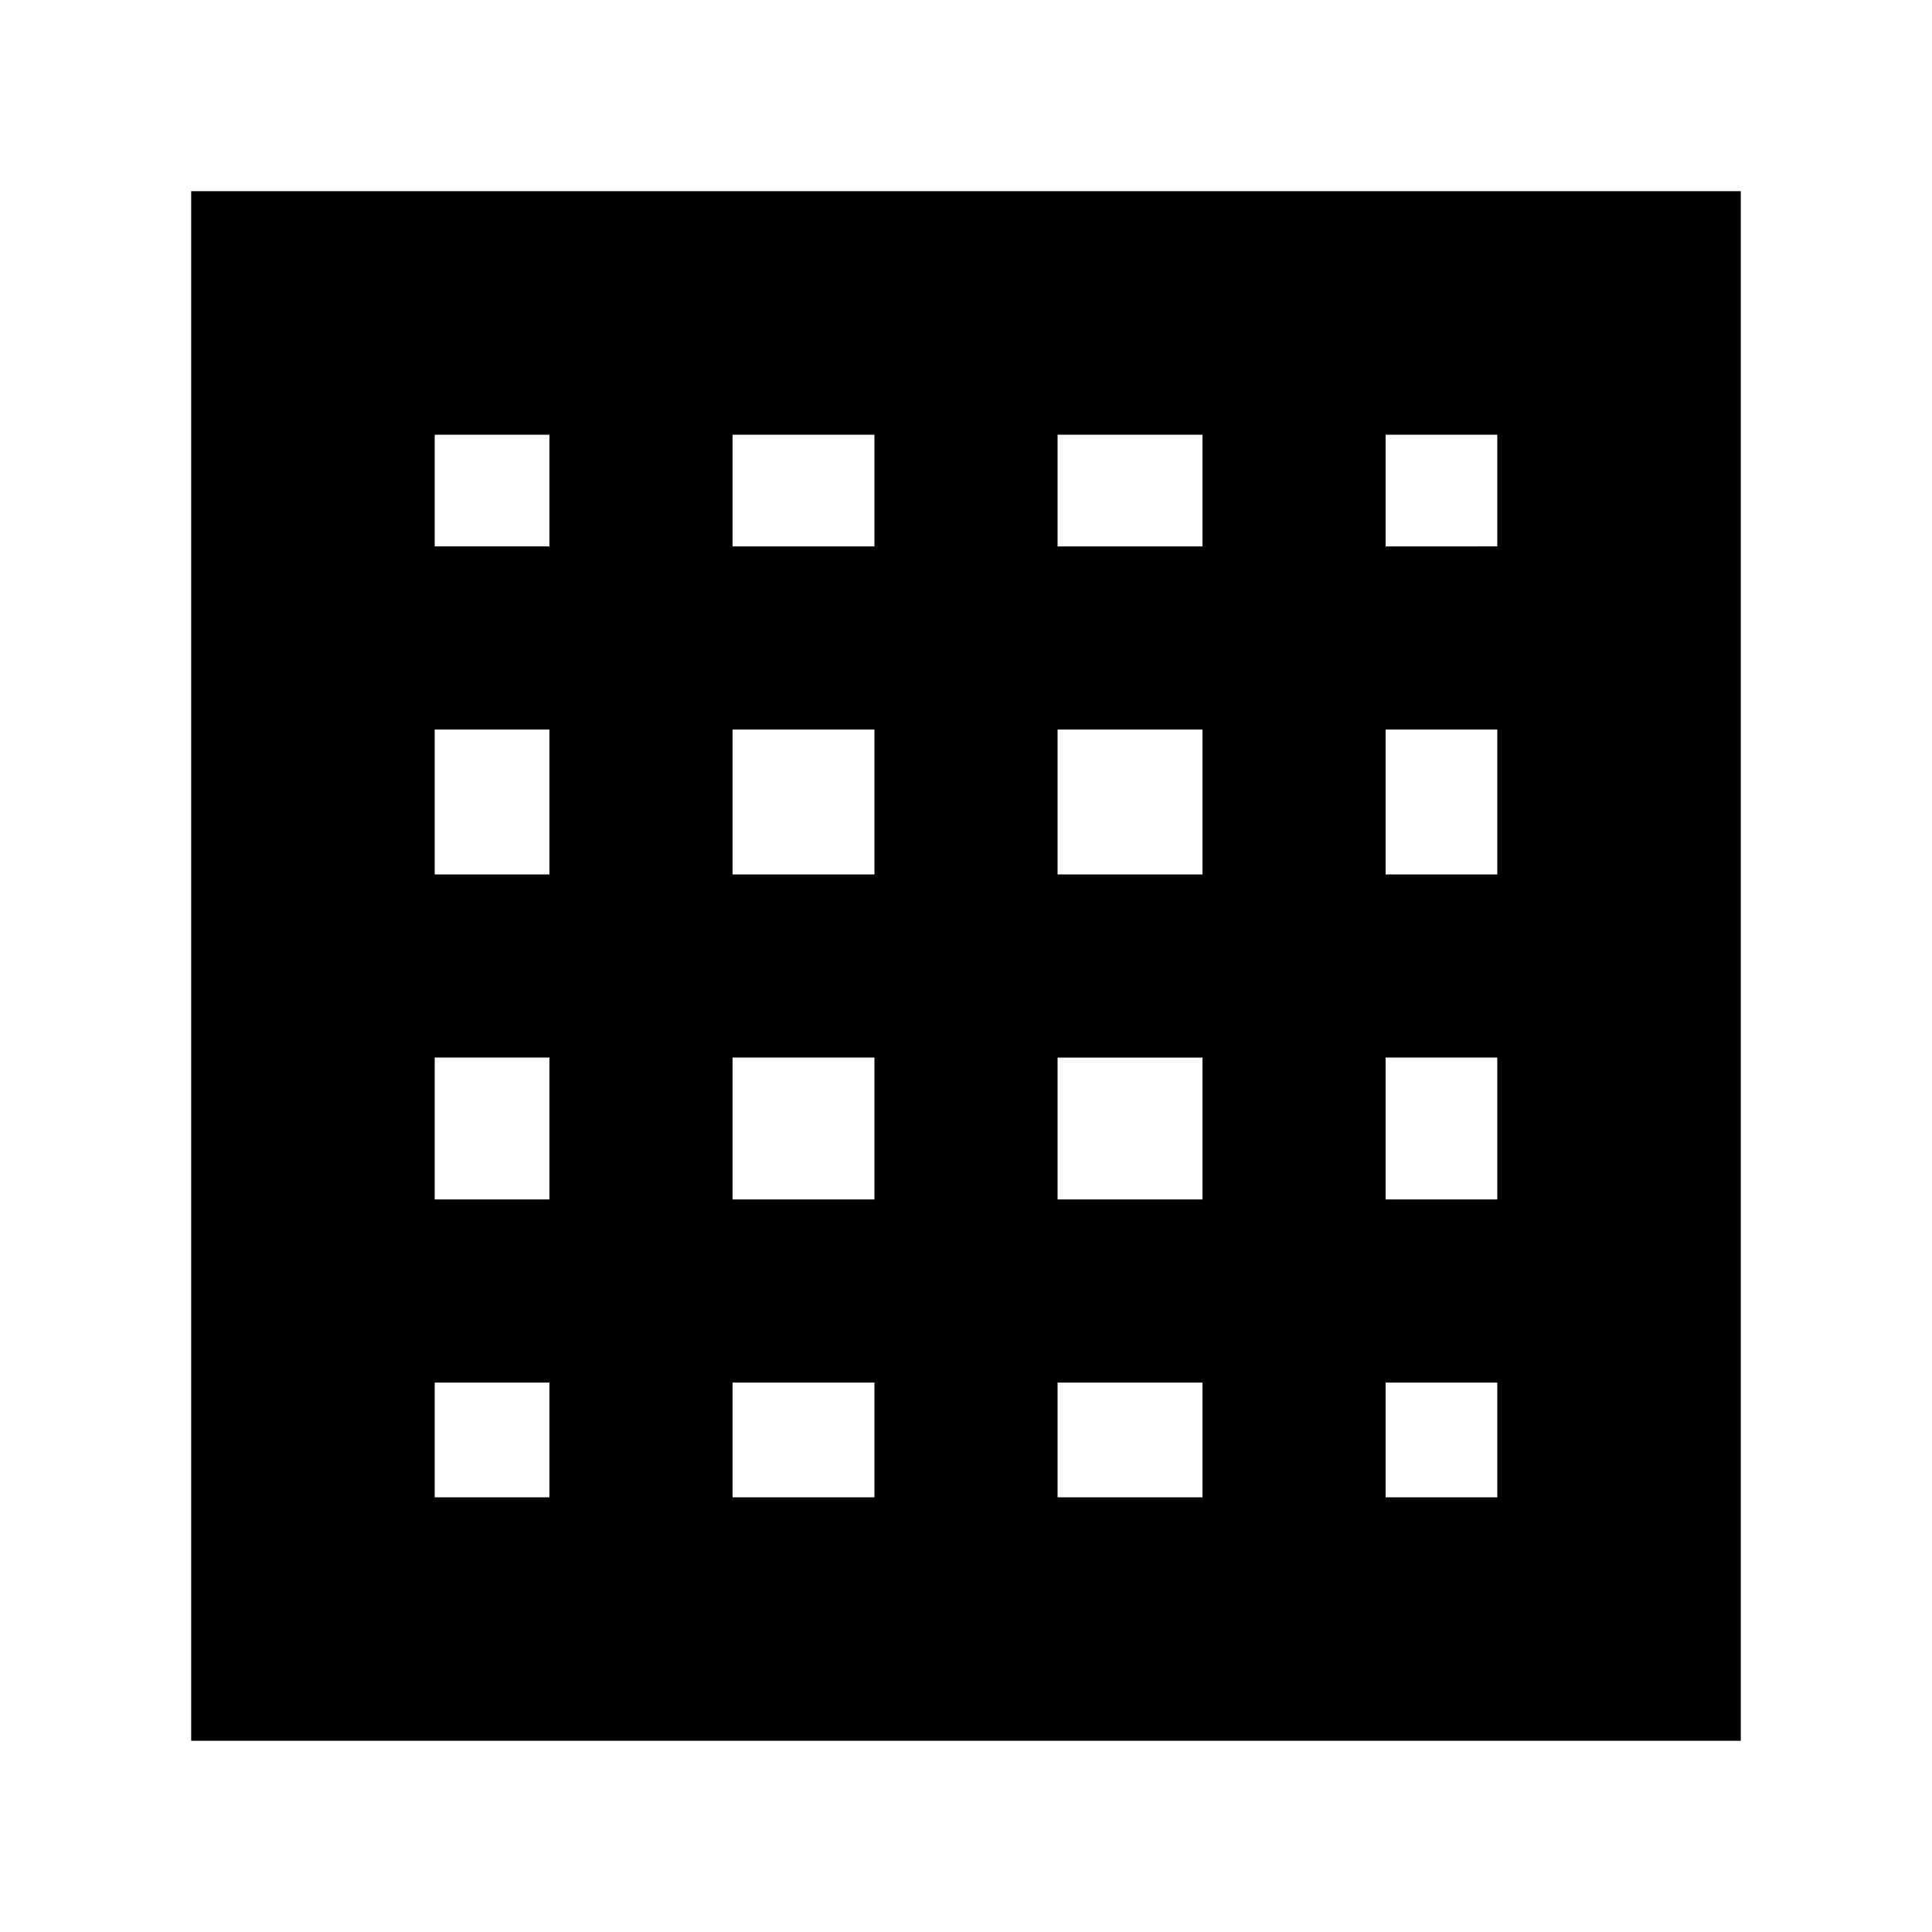 <svg xmlns="http://www.w3.org/2000/svg" height="24" viewBox="0 -960 960 960" width="24"><path d="M216-216h57v-57h-57v57Zm148 0h70.5v-57H364v57Zm161.5 0h72v-57h-72v57Zm163 0H744v-57h-55.5v57ZM216-688.5h57V-744h-57v55.5Zm0 163h57v-72h-57v72Zm0 161.5h57v-70.5h-57v70.5Zm148-324.5h70.5V-744H364v55.5Zm0 163h70.5v-72H364v72Zm0 161.5h70.5v-70.5H364v70.5Zm161.5-324.5h72V-744h-72v55.5Zm0 163h72v-72h-72v72Zm0 161.5h72v-70.5h-72v70.5Zm163-324.5H744V-744h-55.5v55.5Zm0 163H744v-72h-55.5v72Zm0 161.5H744v-70.5h-55.5v70.5ZM95-95v-770h770v770H95Z"/></svg>